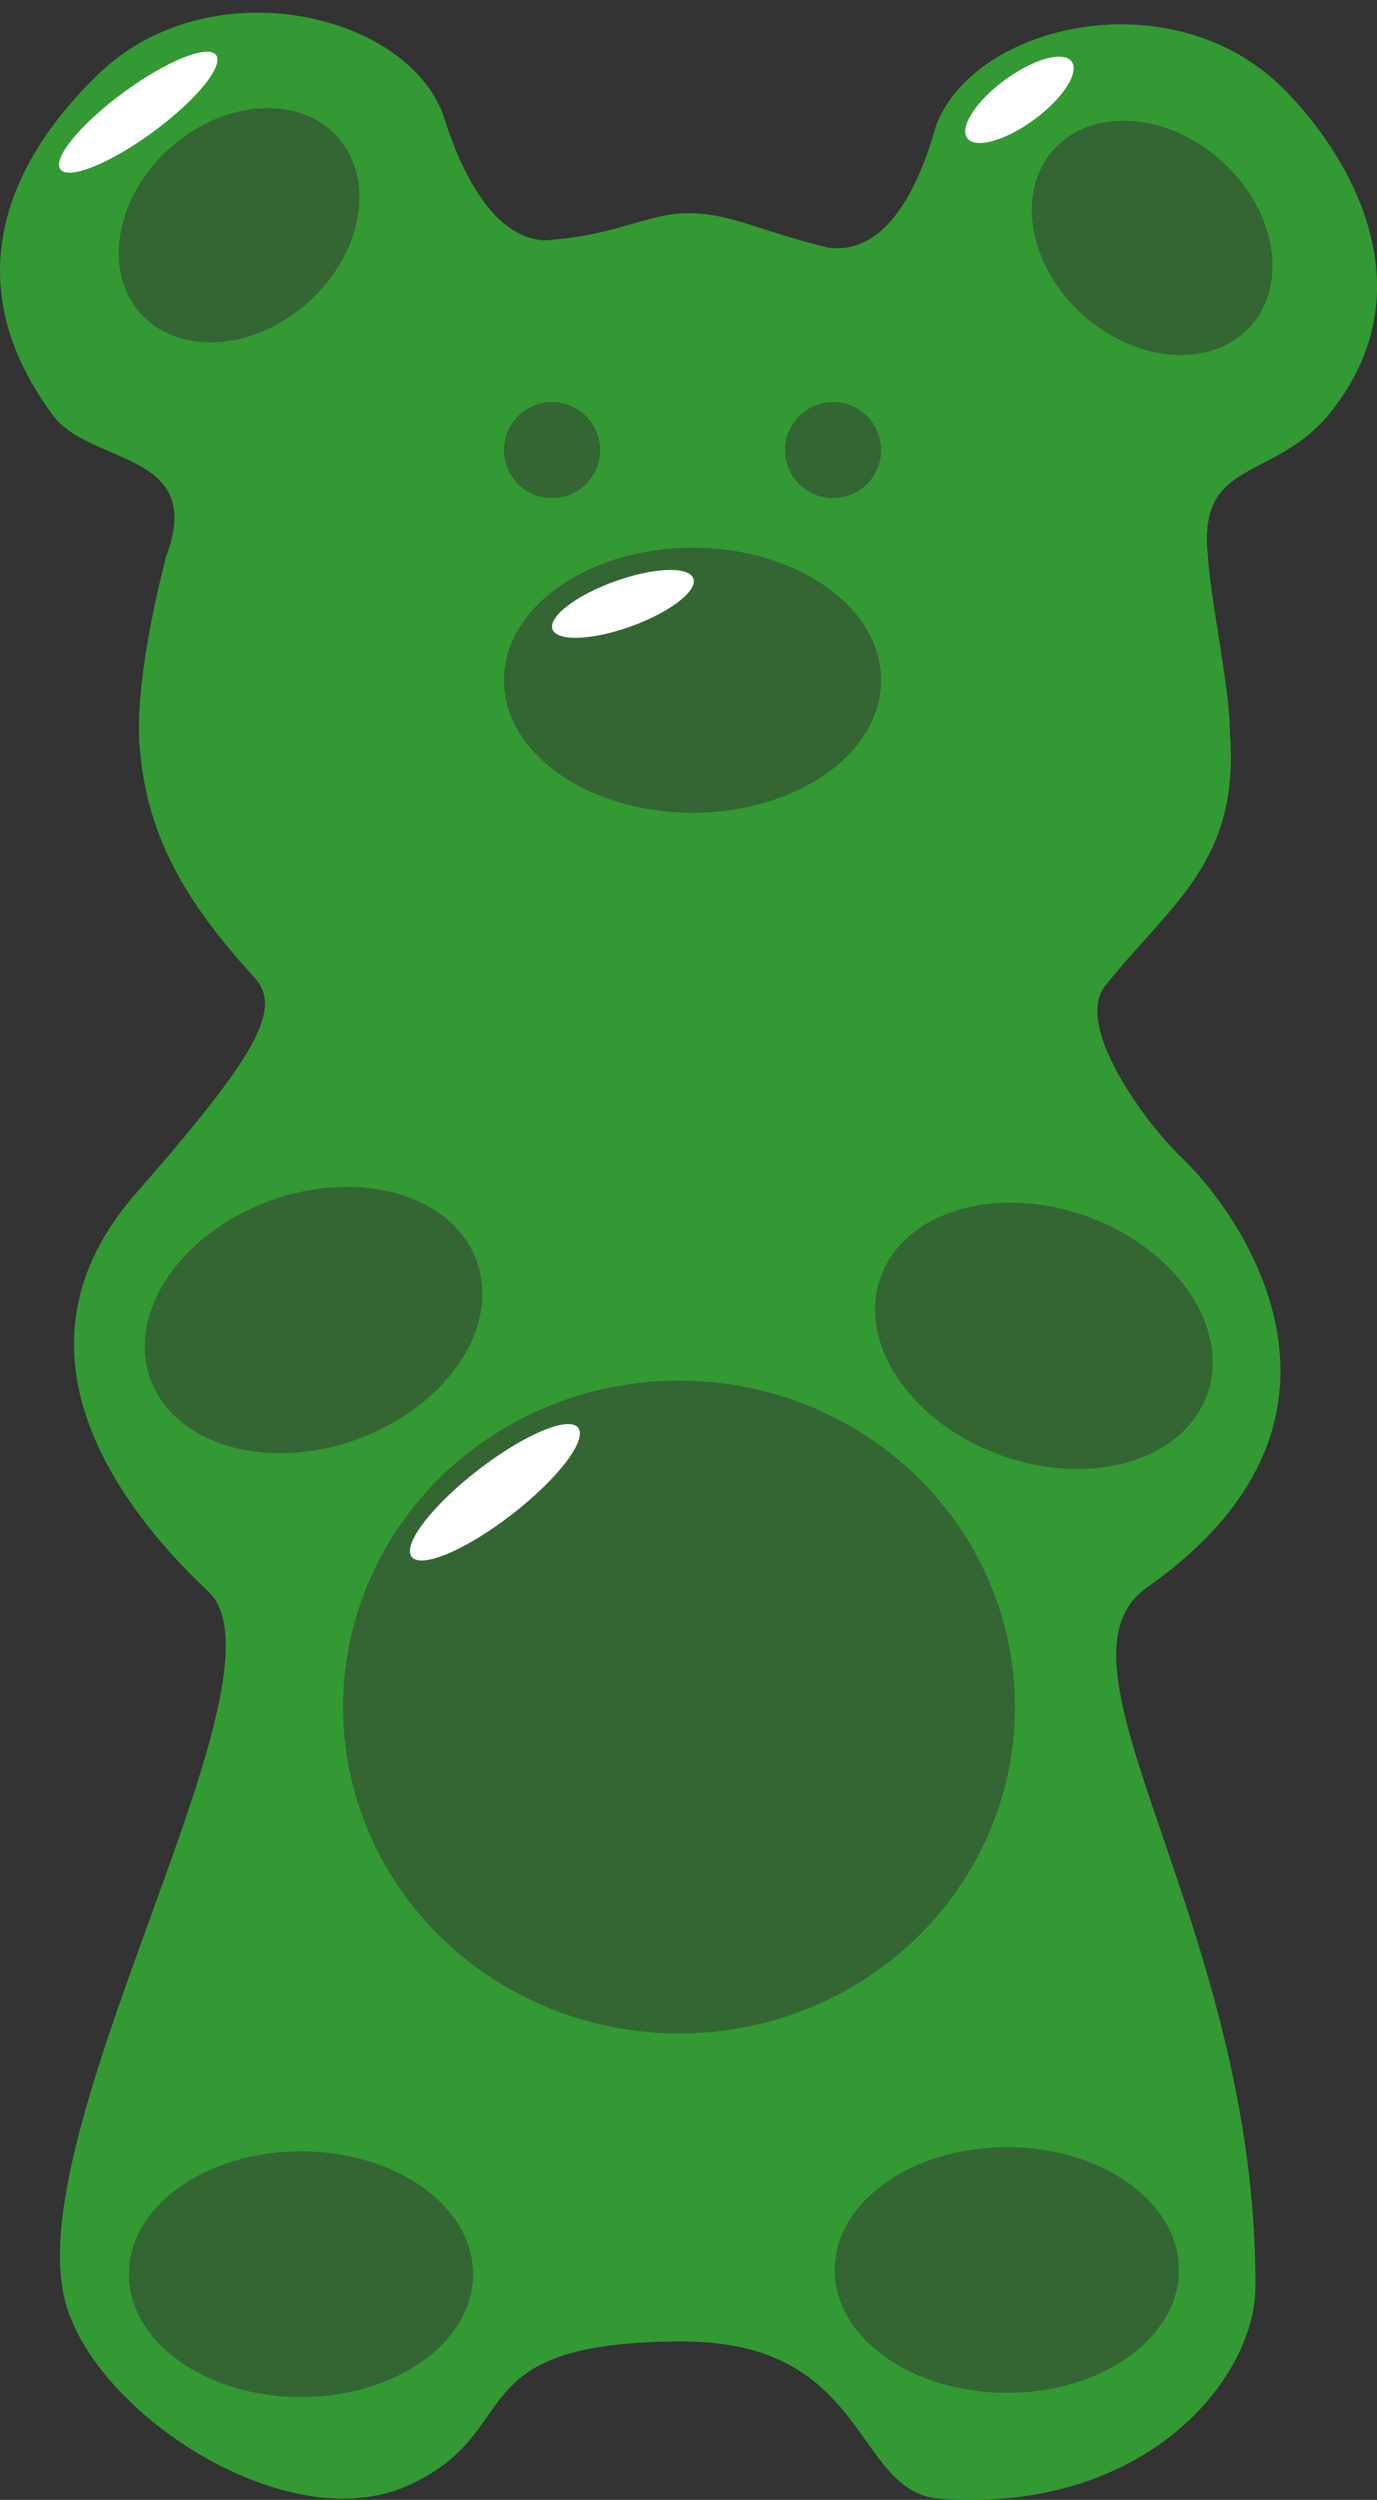 <svg id="Layer_2" data-name="Layer 2" xmlns="http://www.w3.org/2000/svg" viewBox="0 0 216.09 392.23"><rect x="0" y="0" width="216.09" height="392.23" fill="#333333" stroke="none"/><defs><style>.cls-1{fill:#393;}.cls-2{fill:#363;}.cls-3{fill:#fff;}</style></defs><title>gummybear-green</title><path class="cls-1" d="M208.85,64.63c-8.67,10.92-20.73,7.19-19.34,22.08.43,7.57,3.52,21.32,3.5,28.34,1.54,20-9,26.5-19.37,39.37-5.46,6,6,21.74,11.89,27.29,7.89,7.5,33.15,40.17-5.51,67.34-17.27,12.13,17.12,52.66,17,109.66,0,14.45-17.17,35.67-49.5,33.34-13.64-1-11-24.67-40.34-24.67-36.06,0-24.16,14.17-43.33,22.67s-50-12-53.83-29.84c-6.11-28.39,36.4-97.56,22.66-110.5C18.35,236.21,0,211.55,21.35,187.21c19-21.65,22.83-28.83,18.77-33.62C29,141.49,22.73,130.78,21.85,116.21c-.32-6.35,1-16.33,4.22-28.9,6.28-16.6-11.89-14.26-17.72-22.1-18.61-25-1.49-45.25,7-53.5,17.33-16.83,47.93-9.84,54.08,6,.7,1.8,5.4,19.34,15.9,20,11.33-.66,16.27-4.26,22.63-4.26,6.68,0,10.5,2.57,22,5.4,12,1.67,16.39-17.76,17-19.3,6.15-15.85,36.74-22.84,54.08-6C209.51,21.79,225.43,43.75,208.85,64.63Z"/><ellipse class="cls-2" cx="106.56" cy="267.83" rx="52.72" ry="51.22"/><ellipse class="cls-2" cx="163.83" cy="209.61" rx="19.92" ry="27.22" transform="translate(-88.94 292.6) rotate(-70.17)"/><ellipse class="cls-2" cx="49.22" cy="207.1" rx="27.22" ry="19.92" transform="translate(-67.35 28.99) rotate(-19.83)"/><ellipse class="cls-2" cx="158" cy="356.16" rx="27.01" ry="19.28"/><ellipse class="cls-2" cx="47.23" cy="356.82" rx="27.01" ry="19.28"/><ellipse class="cls-2" cx="108.68" cy="106.73" rx="29.59" ry="20.79"/><ellipse class="cls-2" cx="180.81" cy="37.34" rx="16.25" ry="20.75" transform="translate(32.53 147.33) rotate(-48.24)"/><ellipse class="cls-2" cx="37.52" cy="35.33" rx="20.75" ry="16.25" transform="translate(-14 33.97) rotate(-41.76)"/><circle class="cls-2" cx="130.73" cy="70.62" r="7.54"/><circle class="cls-2" cx="86.63" cy="70.62" r="7.54"/><ellipse class="cls-3" cx="97.76" cy="94.74" rx="11.75" ry="3.75" transform="translate(-26.35 38.79) rotate(-19.83)"/><ellipse class="cls-3" cx="21.69" cy="17.61" rx="15.15" ry="3.87" transform="translate(-6.21 16.23) rotate(-36.25)"/><ellipse class="cls-3" cx="77.66" cy="234.15" rx="16.53" ry="4.38" transform="translate(-127.16 96.65) rotate(-37.78)"/><ellipse class="cls-3" cx="159.99" cy="15.67" rx="10.16" ry="3.87" transform="translate(21.69 97.63) rotate(-36.25)"/></svg>